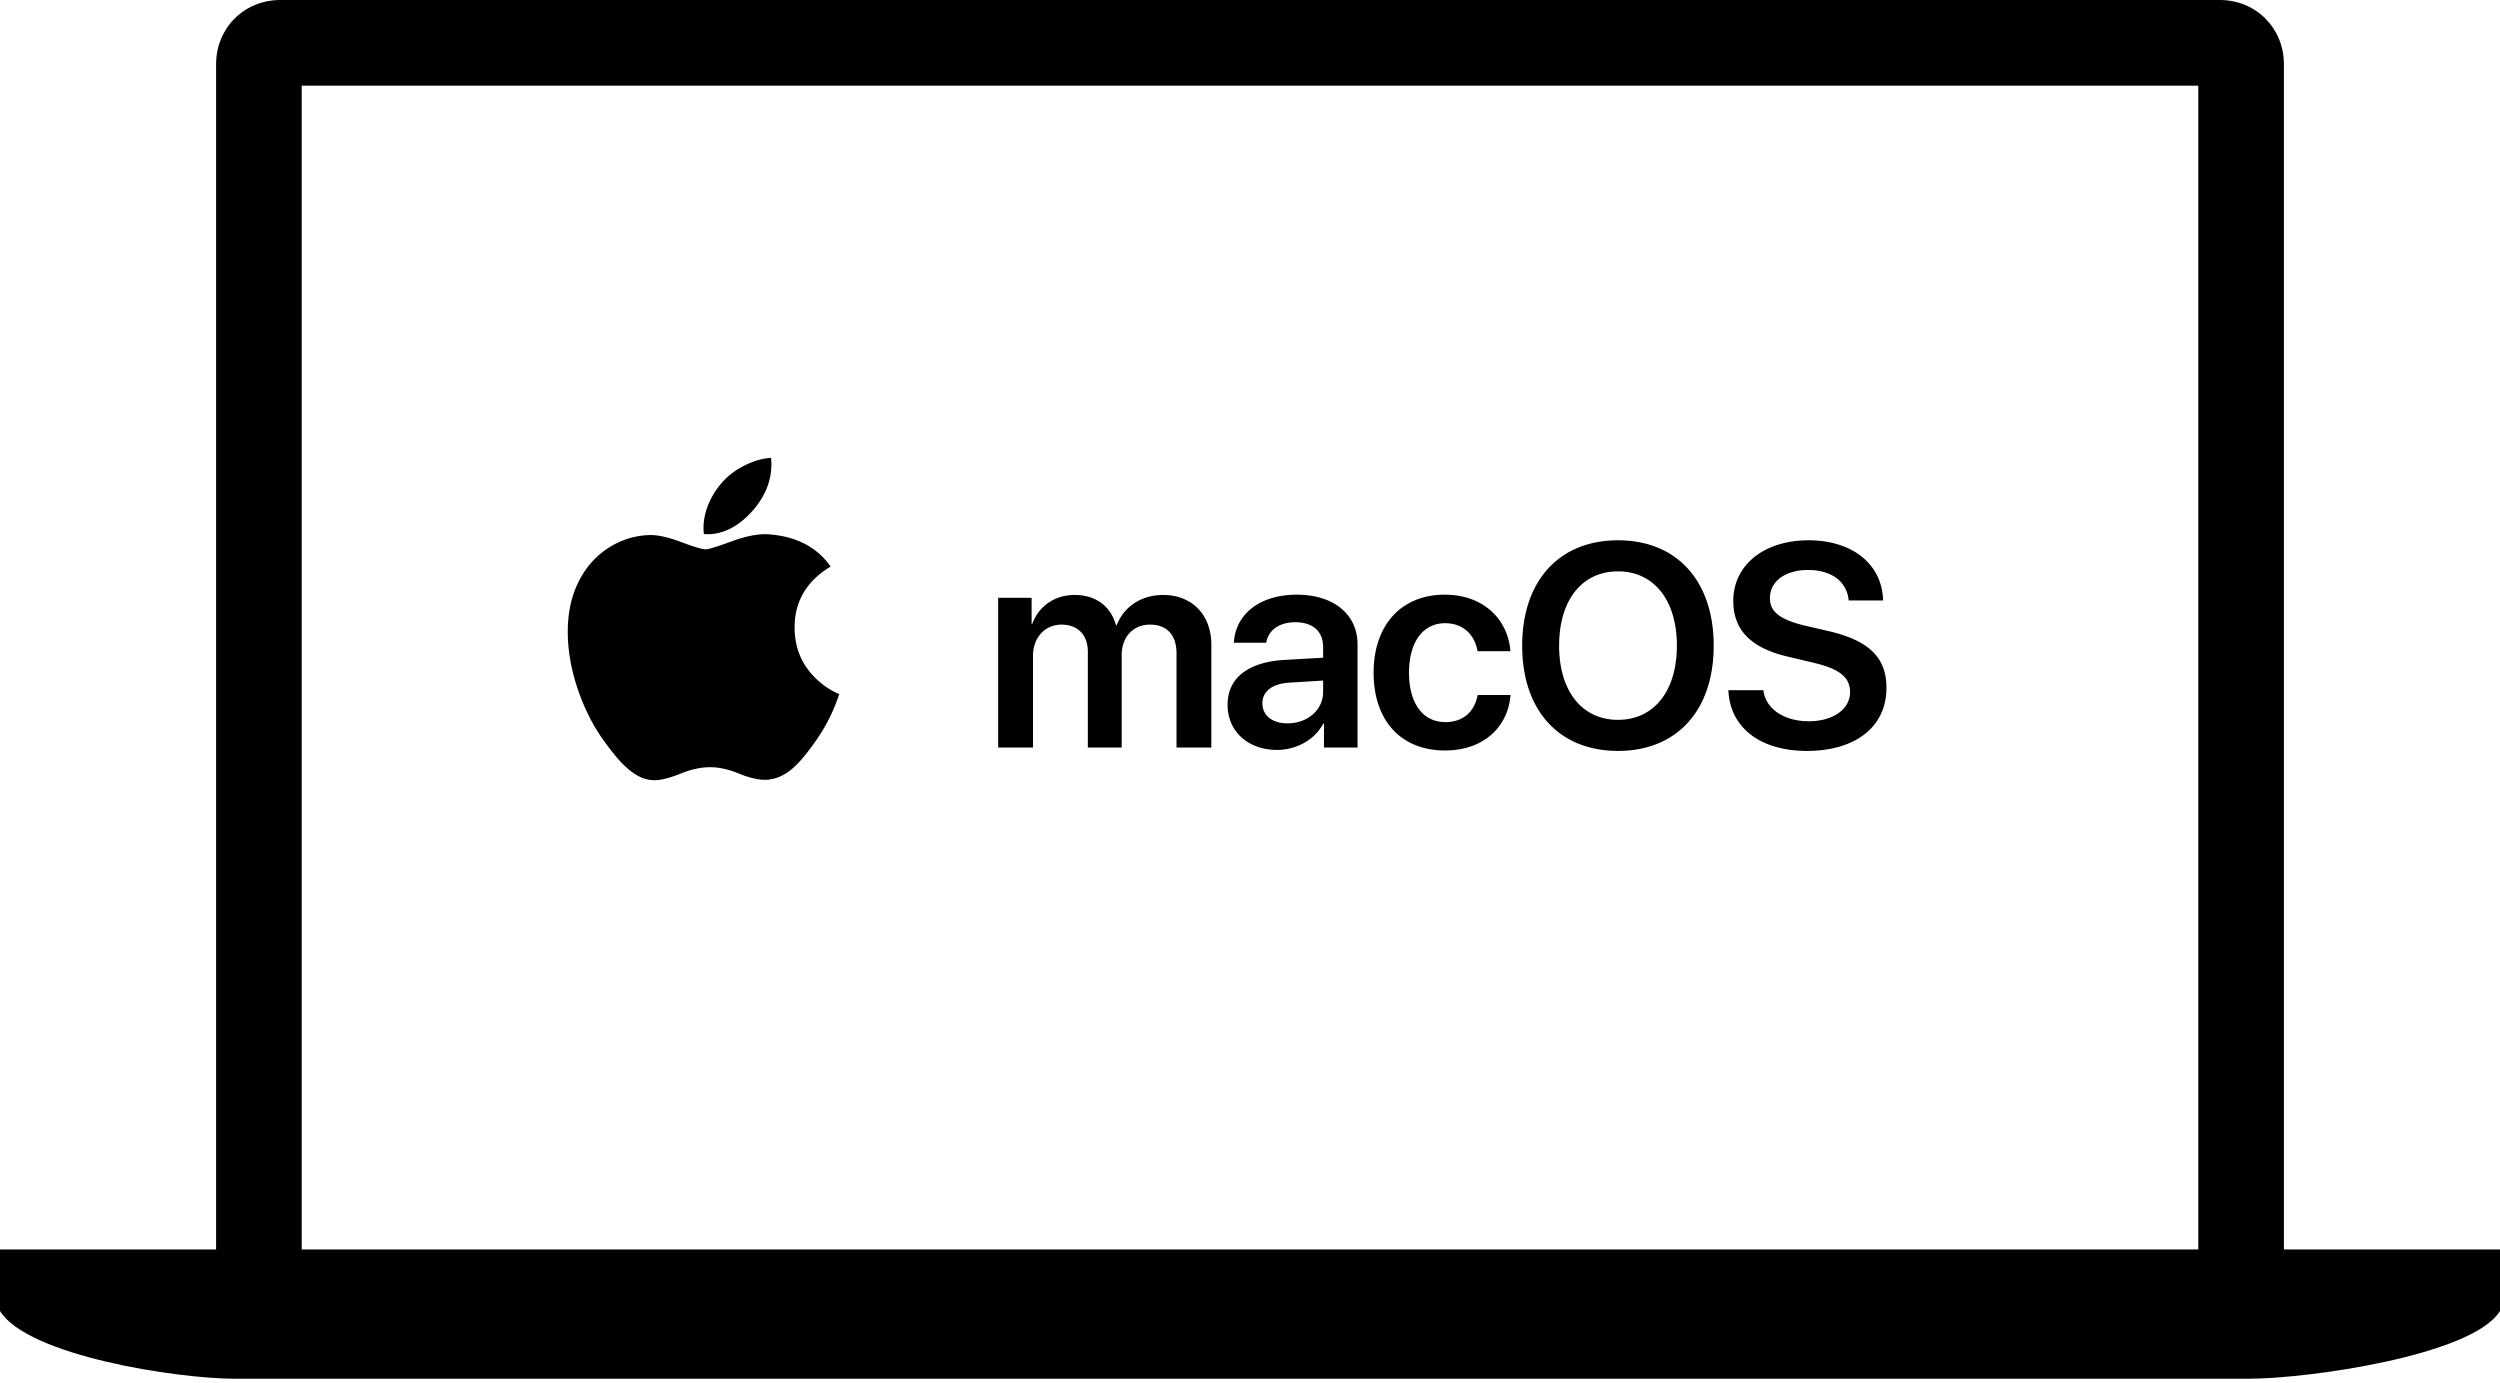 <svg width="273" height="151" xmlns="http://www.w3.org/2000/svg"><g fill="#000" fill-rule="nonzero"><path d="M249.404 136.439V7.013c0-3.916-3.026-7.013-7.018-7.013H30.61c-3.992 0-7.013 3.097-7.013 7.013V136.44H0v6.721c3.008 4.872 19.27 7.4 25.723 7.4h219.793c6.458 0 24.476-2.528 27.484-7.4v-6.721h-23.596zM32.948 9.353h207.104v127.086H32.948V9.353z"/><path d="M109 81.63h3.804V71.618c0-1.974 1.283-3.409 3.116-3.409 1.772 0 2.871 1.126 2.871 2.946V81.63h3.697V71.525c0-1.959 1.253-3.316 3.086-3.316 1.863 0 2.902 1.141 2.902 3.147v10.273h3.803V70.415c0-3.27-2.092-5.445-5.285-5.445-2.337 0-4.262 1.265-5.04 3.285h-.093c-.595-2.097-2.23-3.285-4.52-3.285-2.2 0-3.911 1.25-4.614 3.147h-.076v-2.839H109V81.63zm31.605-2.638c-1.65 0-2.75-.849-2.75-2.19 0-1.296 1.054-2.13 2.887-2.253l3.743-.231v1.25c0 1.974-1.726 3.424-3.88 3.424zm-1.146 2.9c2.078 0 4.11-1.095 5.041-2.87h.077v2.608h3.666V70.369c0-3.286-2.612-5.43-6.63-5.43-4.124 0-6.705 2.19-6.873 5.244h3.528c.244-1.357 1.39-2.236 3.193-2.236 1.878 0 3.024.987 3.024 2.7v1.172l-4.277.246c-3.941.247-6.156 1.99-6.156 4.89 0 2.947 2.276 4.937 5.407 4.937zm25.48-10.783c-.26-3.44-2.902-6.17-7.18-6.17-4.704 0-7.76 3.286-7.76 8.515 0 5.306 3.056 8.499 7.791 8.499 4.064 0 6.859-2.406 7.164-6.062h-3.59c-.35 1.85-1.603 2.961-3.528 2.961-2.414 0-3.971-1.974-3.971-5.399 0-3.363 1.542-5.399 3.94-5.399 2.032 0 3.239 1.311 3.544 3.054h3.59v.001zM176.686 59c-6.43 0-10.463 4.427-10.463 11.508 0 7.08 4.032 11.492 10.463 11.492 6.416 0 10.449-4.412 10.449-11.492 0-7.08-4.033-11.508-10.449-11.508zm0 3.394c3.926 0 6.43 3.147 6.43 8.114 0 4.951-2.504 8.098-6.43 8.098-3.94 0-6.43-3.147-6.43-8.098 0-4.967 2.49-8.114 6.43-8.114zm12.053 12.973c.168 4.103 3.498 6.633 8.57 6.633 5.33 0 8.691-2.653 8.691-6.88 0-3.316-1.894-5.183-6.37-6.216l-2.535-.587c-2.704-.648-3.82-1.511-3.82-2.992 0-1.851 1.681-3.085 4.17-3.085 2.521 0 4.247 1.25 4.43 3.332h3.758c-.091-3.919-3.3-6.572-8.156-6.572-4.797 0-8.203 2.669-8.203 6.618 0 3.178 1.924 5.152 5.987 6.093l2.857.679c2.78.663 3.91 1.589 3.91 3.193 0 1.851-1.848 3.178-4.506 3.178-2.688 0-4.72-1.342-4.964-3.394h-3.819zM91.027 77.43a19.136 19.136 0 0 1-1.893 3.402c-.995 1.42-1.81 2.401-2.437 2.946-.974.896-2.017 1.354-3.133 1.38-.802 0-1.769-.228-2.894-.69-1.13-.461-2.167-.69-3.116-.69-.995 0-2.062.229-3.204.69-1.143.462-2.064.703-2.768.727-1.071.046-2.138-.426-3.204-1.417-.68-.593-1.53-1.61-2.55-3.05-1.093-1.538-1.992-3.322-2.696-5.356C62.378 73.176 62 71.05 62 68.99c0-2.36.51-4.394 1.53-6.099a8.979 8.979 0 0 1 3.206-3.242 8.624 8.624 0 0 1 4.334-1.223c.851 0 1.966.263 3.353.78 1.382.519 2.27.782 2.658.782.291 0 1.277-.308 2.949-.921 1.58-.569 2.914-.804 4.007-.712 2.962.24 5.186 1.407 6.666 3.51-2.649 1.605-3.959 3.852-3.933 6.736.024 2.245.84 4.114 2.44 5.598a8.018 8.018 0 0 0 2.438 1.6c-.196.566-.402 1.11-.621 1.631zm-6.792-26.726c0 1.76-.643 3.404-1.925 4.925-1.547 1.809-3.418 2.854-5.447 2.689a5.48 5.48 0 0 1-.04-.667c0-1.69.735-3.498 2.041-4.977.652-.749 1.482-1.371 2.488-1.868 1.004-.49 1.953-.76 2.846-.806.026.235.037.47.037.704z"/></g></svg>